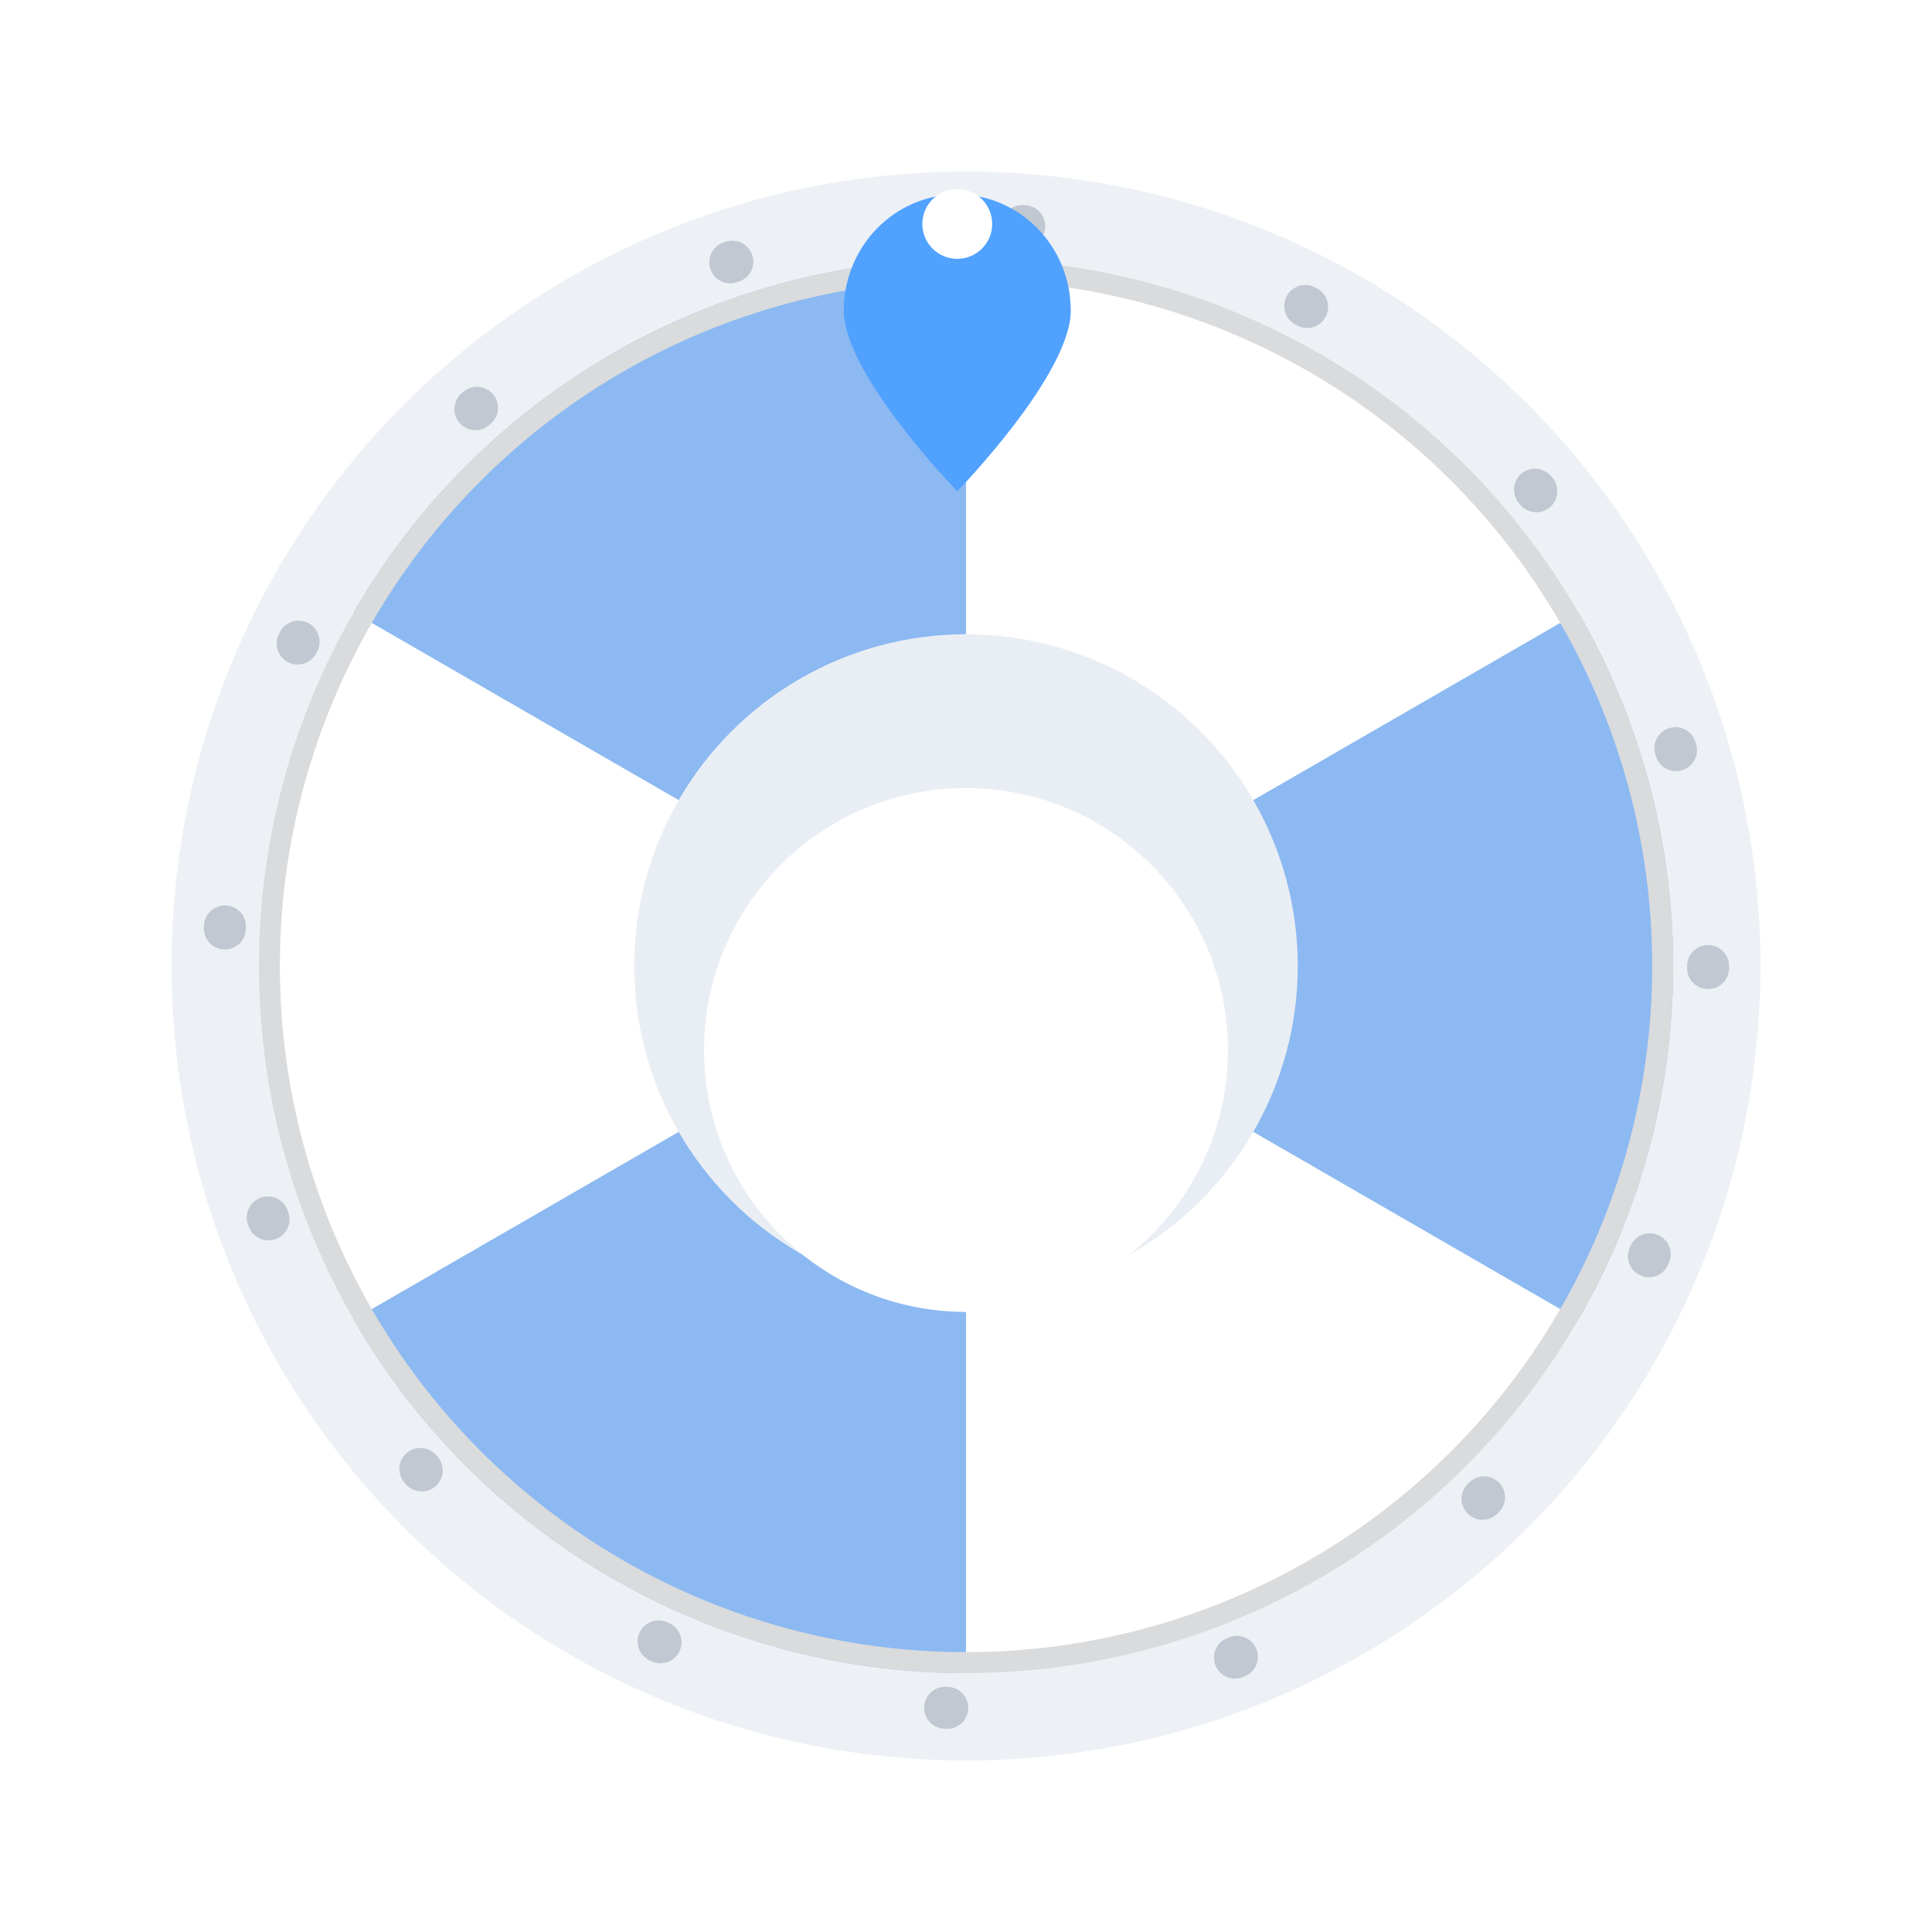 <svg width="92" height="92" viewBox="0 0 92 92" fill="none" xmlns="http://www.w3.org/2000/svg">
<g opacity="0.8">
<circle cx="46" cy="46" r="37.832" fill="#E9EDF2"/>
<circle cx="46" cy="46" r="35.337" stroke="#B1BAC6" stroke-width="2" stroke-linecap="round" stroke-dasharray="0.1 14"/>
<circle cx="46.001" cy="46" r="33.674" fill="white"/>
<path d="M75.163 62.837C78.119 57.718 79.675 51.911 79.675 46C79.675 40.089 78.119 34.282 75.163 29.163L46.001 46L75.163 62.837Z" fill="#6FA7EE"/>
<path d="M16.838 62.837C19.793 67.956 24.044 72.207 29.163 75.163C34.282 78.118 40.089 79.674 46.001 79.674L46.001 46L16.838 62.837Z" fill="#6FA7EE"/>
<path d="M46.001 12.326C40.089 12.326 34.282 13.882 29.163 16.837C24.044 19.793 19.793 24.044 16.838 29.163L46.001 46L46.001 12.326Z" fill="#6FA7EE"/>
<circle cx="46" cy="46" r="15.798" fill="#E4EAF1"/>
<g filter="url(#filter0_d_1247_8989)">
<circle cx="46" cy="46" r="12.472" fill="white"/>
</g>
<circle cx="46.001" cy="46" r="33.174" stroke="#D0D2D5"/>
<g filter="url(#filter1_d_1247_8989)">
<path d="M50.989 10.789C50.989 13.844 45.584 19.393 45.584 19.393C45.584 19.393 40.18 13.844 40.18 10.789C40.18 7.734 42.599 5.258 45.584 5.258C48.569 5.258 50.989 7.734 50.989 10.789Z" fill="#258AFF"/>
</g>
<circle cx="45.584" cy="10.663" r="1.663" fill="white"/>
</g>
<defs>
<filter id="filter0_d_1247_8989" x="29.528" y="33.528" width="32.944" height="32.944" filterUnits="userSpaceOnUse" color-interpolation-filters="sRGB">
<feFlood flood-opacity="0" result="BackgroundImageFix"/>
<feColorMatrix in="SourceAlpha" type="matrix" values="0 0 0 0 0 0 0 0 0 0 0 0 0 0 0 0 0 0 127 0" result="hardAlpha"/>
<feOffset dy="4"/>
<feGaussianBlur stdDeviation="2"/>
<feComposite in2="hardAlpha" operator="out"/>
<feColorMatrix type="matrix" values="0 0 0 0 0 0 0 0 0 0 0 0 0 0 0 0 0 0 0.25 0"/>
<feBlend mode="normal" in2="BackgroundImageFix" result="effect1_dropShadow_1247_8989"/>
<feBlend mode="normal" in="SourceGraphic" in2="effect1_dropShadow_1247_8989" result="shape"/>
</filter>
<filter id="filter1_d_1247_8989" x="36.18" y="5.258" width="18.809" height="22.135" filterUnits="userSpaceOnUse" color-interpolation-filters="sRGB">
<feFlood flood-opacity="0" result="BackgroundImageFix"/>
<feColorMatrix in="SourceAlpha" type="matrix" values="0 0 0 0 0 0 0 0 0 0 0 0 0 0 0 0 0 0 127 0" result="hardAlpha"/>
<feOffset dy="4"/>
<feGaussianBlur stdDeviation="2"/>
<feComposite in2="hardAlpha" operator="out"/>
<feColorMatrix type="matrix" values="0 0 0 0 0 0 0 0 0 0 0 0 0 0 0 0 0 0 0.25 0"/>
<feBlend mode="normal" in2="BackgroundImageFix" result="effect1_dropShadow_1247_8989"/>
<feBlend mode="normal" in="SourceGraphic" in2="effect1_dropShadow_1247_8989" result="shape"/>
</filter>
</defs>
</svg>
